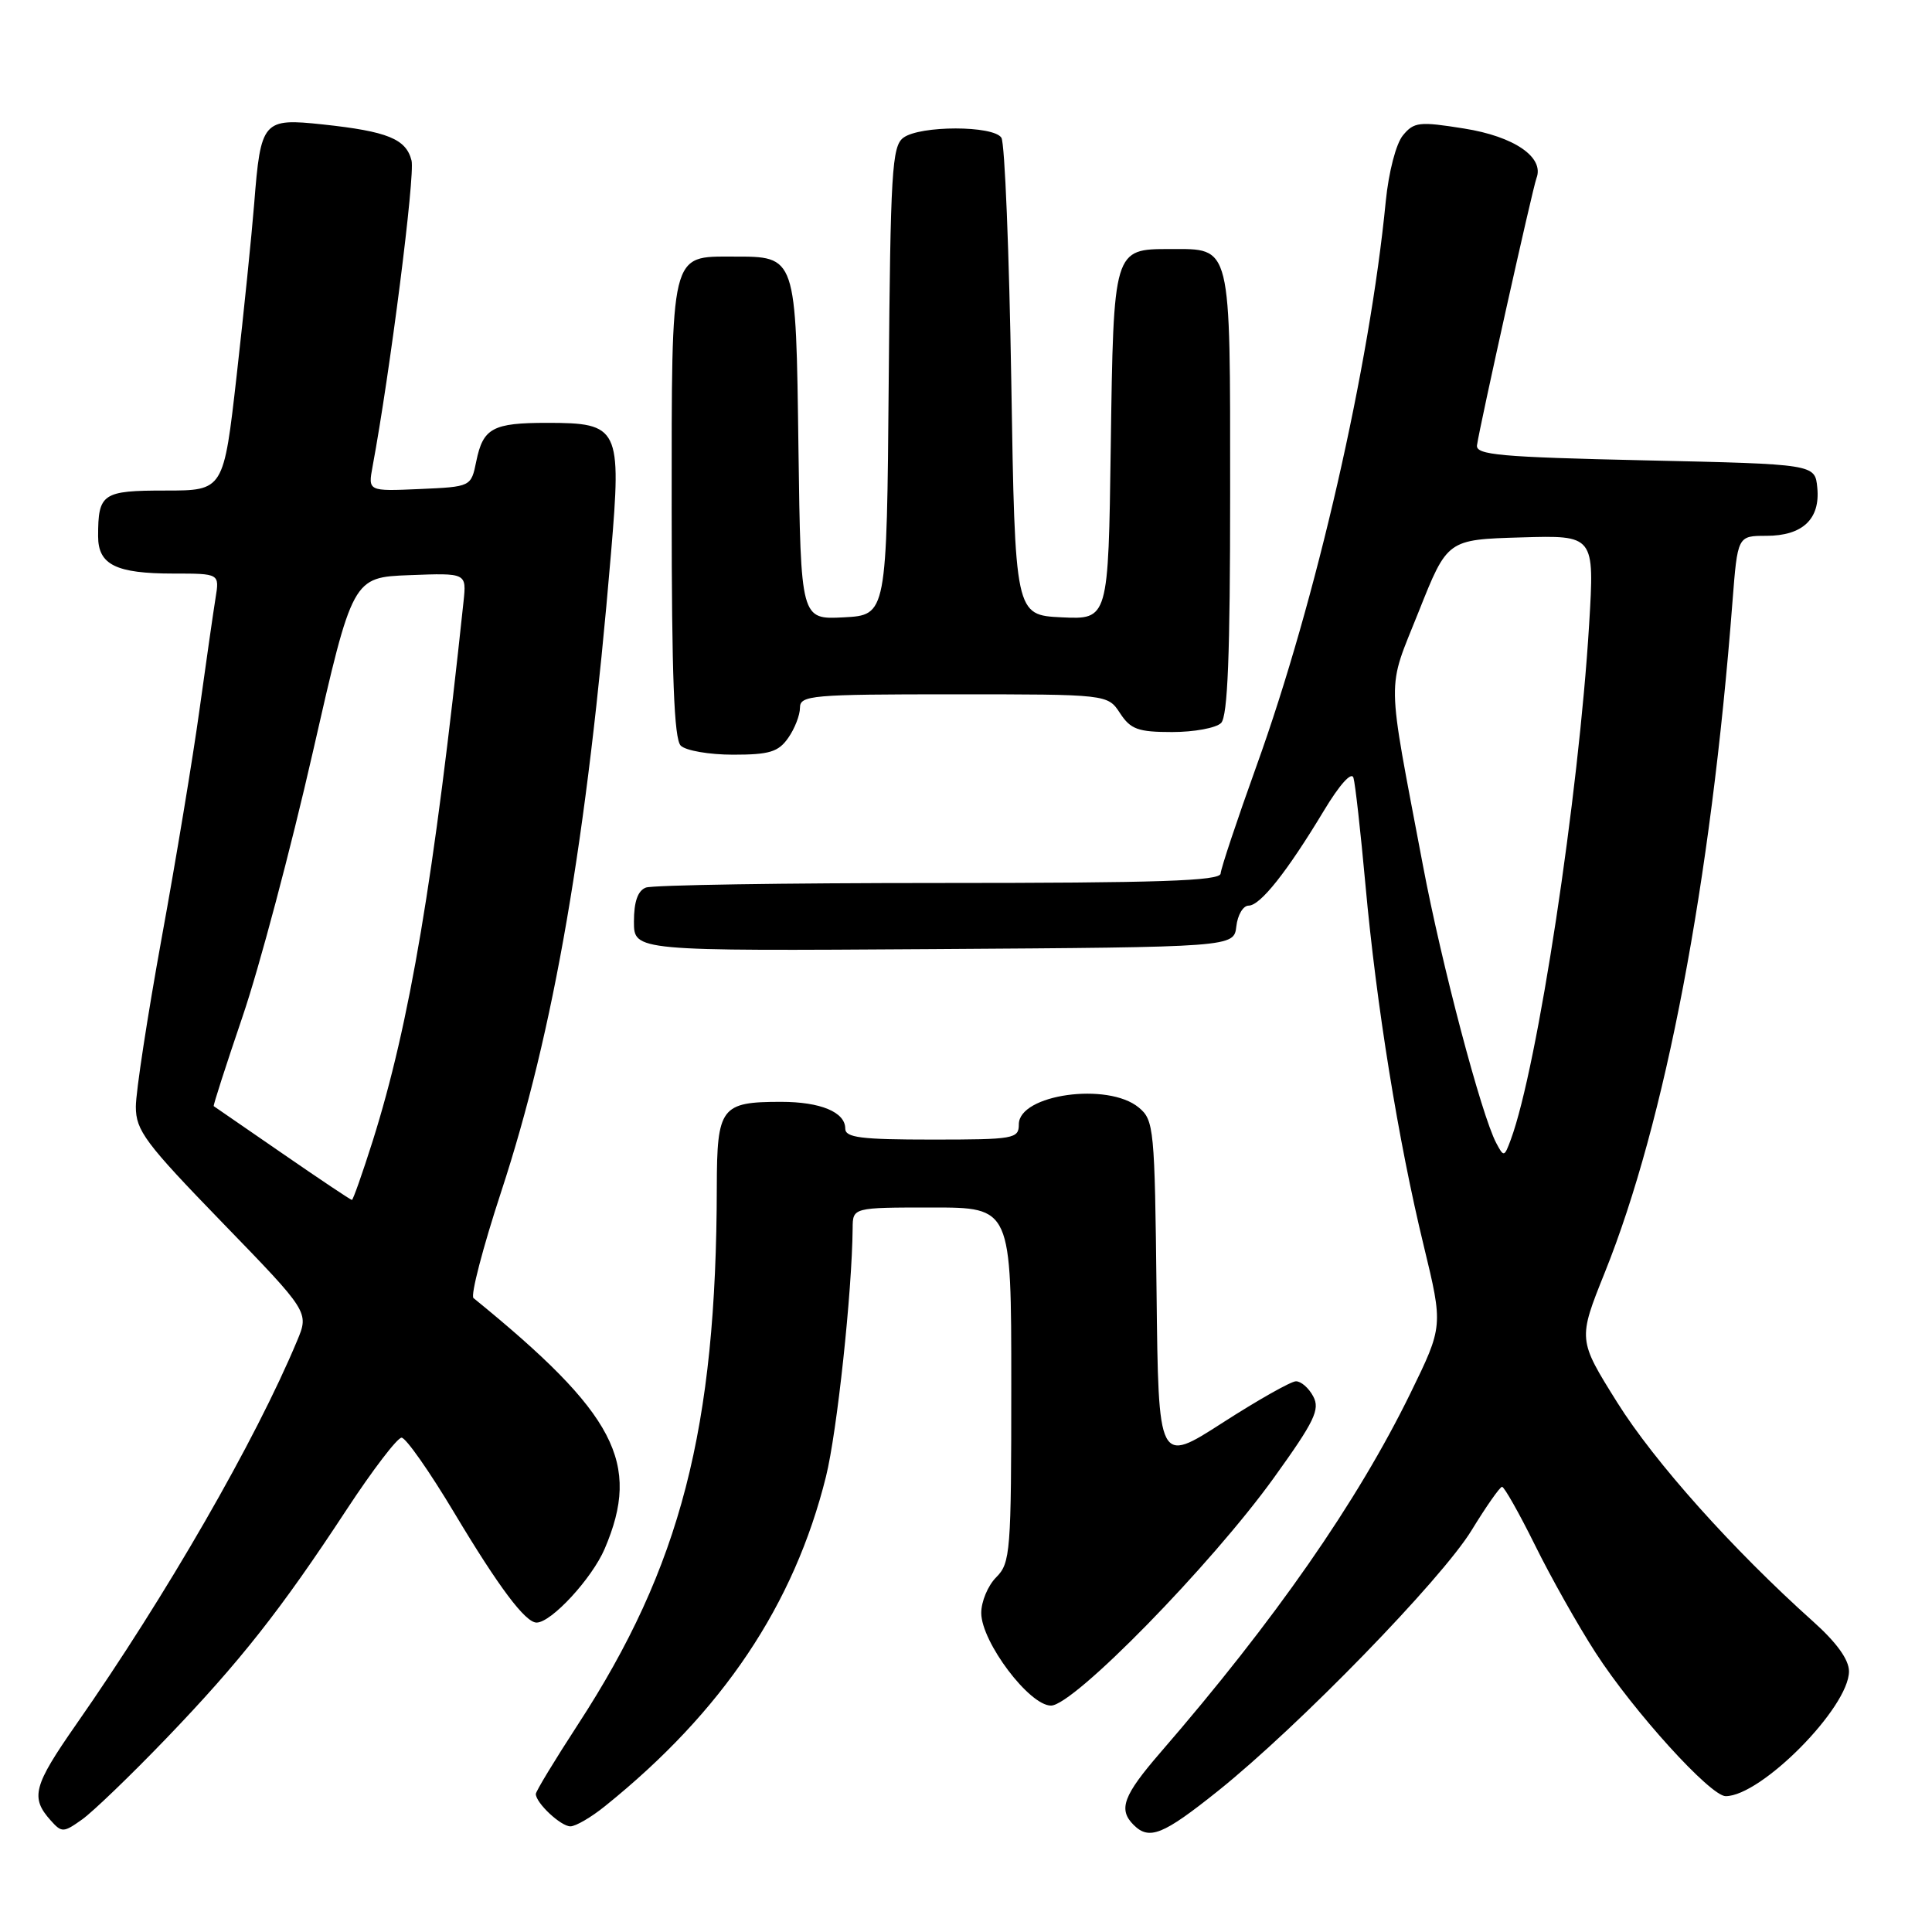 <?xml version="1.0" encoding="UTF-8" standalone="no"?>
<!DOCTYPE svg PUBLIC "-//W3C//DTD SVG 1.1//EN" "http://www.w3.org/Graphics/SVG/1.1/DTD/svg11.dtd" >
<svg xmlns="http://www.w3.org/2000/svg" xmlns:xlink="http://www.w3.org/1999/xlink" version="1.1" viewBox="0 0 256 256">
 <g >
 <path fill="currentColor"
d=" M 22.02 230.36 C 31.82 220.16 37.20 213.34 45.95 200.00 C 49.38 194.78 52.65 190.50 53.21 190.50 C 53.78 190.50 56.93 195.00 60.22 200.50 C 66.09 210.31 69.61 215.00 71.10 215.00 C 73.05 215.00 78.43 209.17 80.12 205.23 C 84.99 193.85 81.58 187.32 62.74 172.00 C 62.33 171.66 63.97 165.34 66.40 157.94 C 73.41 136.59 77.76 111.34 80.96 73.32 C 82.37 56.67 82.05 56.03 72.50 56.03 C 65.28 56.03 64.01 56.72 63.11 61.12 C 62.42 64.50 62.42 64.50 55.59 64.80 C 48.76 65.10 48.76 65.10 49.37 61.80 C 51.67 49.46 55.02 23.20 54.53 21.27 C 53.81 18.41 51.36 17.41 42.79 16.49 C 34.83 15.64 34.55 15.95 33.68 27.00 C 33.35 31.12 32.31 41.36 31.36 49.75 C 29.63 65.00 29.63 65.00 21.92 65.00 C 13.56 65.00 13.00 65.38 13.00 71.05 C 13.00 74.83 15.35 76.00 22.98 76.00 C 29.09 76.00 29.09 76.00 28.56 79.25 C 28.27 81.04 27.32 87.67 26.44 94.00 C 25.57 100.33 23.31 113.96 21.42 124.30 C 19.54 134.64 18.00 144.69 18.00 146.64 C 18.00 149.80 19.23 151.45 29.48 162.02 C 40.96 173.86 40.96 173.86 39.36 177.68 C 33.85 190.88 22.07 211.34 10.09 228.50 C 4.41 236.65 4.00 238.18 6.72 241.22 C 8.18 242.85 8.41 242.85 10.89 241.08 C 12.33 240.05 17.34 235.23 22.02 230.36 Z  M 161.39 237.31 C 172.06 228.77 191.03 209.27 195.00 202.76 C 196.93 199.61 198.74 197.02 199.03 197.01 C 199.32 197.01 201.29 200.49 203.40 204.75 C 205.50 209.01 209.12 215.43 211.43 219.00 C 216.46 226.78 226.64 238.00 228.66 238.00 C 233.37 238.00 245.00 226.24 245.00 221.46 C 245.00 219.92 243.37 217.65 240.25 214.86 C 229.62 205.34 219.21 193.70 214.29 185.83 C 209.08 177.50 209.08 177.50 212.65 168.60 C 220.66 148.66 226.69 117.01 229.56 79.75 C 230.24 71.00 230.24 71.00 234.05 71.00 C 238.85 71.00 241.21 68.78 240.80 64.62 C 240.50 61.50 240.50 61.50 218.00 61.00 C 198.76 60.57 195.53 60.28 195.71 59.00 C 196.08 56.38 203.08 24.95 203.59 23.61 C 204.66 20.84 200.64 18.08 194.00 17.03 C 188.07 16.08 187.36 16.16 185.90 17.93 C 184.98 19.04 184.01 22.78 183.62 26.68 C 181.49 48.56 174.39 79.58 166.49 101.50 C 163.92 108.65 161.78 115.06 161.74 115.75 C 161.68 116.73 153.51 117.00 124.42 117.00 C 103.93 117.00 86.45 117.27 85.58 117.61 C 84.51 118.02 84.00 119.48 84.00 122.12 C 84.00 126.02 84.00 126.02 123.75 125.76 C 163.50 125.50 163.50 125.50 163.82 122.75 C 163.99 121.24 164.72 120.00 165.45 120.00 C 166.99 120.00 170.53 115.54 175.41 107.44 C 177.51 103.95 179.09 102.20 179.34 103.06 C 179.58 103.85 180.29 110.24 180.93 117.25 C 182.37 133.14 185.27 151.14 188.65 165.06 C 191.23 175.72 191.23 175.72 186.89 184.61 C 179.86 198.99 168.93 214.70 153.75 232.23 C 148.84 237.91 148.15 239.75 150.20 241.80 C 152.28 243.88 154.09 243.15 161.39 237.31 Z  M 80.17 239.32 C 95.75 226.79 105.23 212.64 109.45 195.64 C 110.92 189.70 112.90 171.21 112.98 162.75 C 113.00 160.00 113.00 160.00 123.50 160.00 C 134.00 160.00 134.00 160.00 134.00 183.50 C 134.00 205.67 133.89 207.11 132.00 209.00 C 130.90 210.10 130.01 212.24 130.02 213.75 C 130.06 217.60 136.39 226.00 139.26 226.00 C 142.25 226.01 160.50 207.35 168.82 195.78 C 174.18 188.33 174.94 186.76 174.01 185.03 C 173.42 183.91 172.38 183.01 171.71 183.03 C 171.05 183.04 166.68 185.51 162.00 188.52 C 153.50 193.99 153.50 193.99 153.25 171.25 C 153.01 149.48 152.91 148.42 150.89 146.75 C 146.80 143.36 135.00 145.01 135.00 148.98 C 135.00 150.89 134.38 151.00 123.50 151.00 C 114.07 151.00 112.00 150.74 112.00 149.54 C 112.00 147.36 108.72 146.00 103.50 146.00 C 95.53 146.00 95.00 146.70 94.98 157.29 C 94.93 189.31 90.19 207.62 76.57 228.52 C 73.51 233.22 71.00 237.36 71.00 237.71 C 71.00 238.90 74.31 242.00 75.58 242.00 C 76.28 242.00 78.34 240.80 80.17 239.32 Z  M 104.44 97.78 C 105.30 96.56 106.00 94.76 106.00 93.78 C 106.00 92.13 107.52 92.00 126.38 92.00 C 146.77 92.00 146.77 92.00 148.41 94.50 C 149.81 96.64 150.80 97.00 155.32 97.00 C 158.23 97.00 161.14 96.46 161.80 95.80 C 162.68 94.92 163.00 86.77 163.00 65.37 C 163.00 32.04 163.24 33.00 155.05 33.00 C 147.53 33.00 147.55 32.94 147.18 59.20 C 146.86 82.09 146.86 82.09 140.68 81.80 C 134.50 81.50 134.50 81.50 134.00 50.50 C 133.72 33.45 133.14 18.94 132.69 18.25 C 131.63 16.61 121.91 16.61 119.70 18.25 C 118.19 19.37 117.99 22.78 117.76 50.50 C 117.50 81.50 117.50 81.50 111.80 81.80 C 106.11 82.10 106.11 82.10 105.80 59.47 C 105.46 33.73 105.55 34.00 97.14 34.00 C 88.78 34.00 89.00 33.10 89.00 67.45 C 89.00 89.57 89.32 97.92 90.20 98.80 C 90.86 99.46 93.98 100.00 97.14 100.00 C 101.94 100.00 103.14 99.64 104.44 97.78 Z  M 37.42 152.84 C 32.51 149.45 28.42 146.63 28.32 146.57 C 28.22 146.51 29.94 141.17 32.14 134.70 C 34.35 128.23 38.53 112.48 41.44 99.71 C 46.72 76.50 46.72 76.50 54.27 76.21 C 61.82 75.92 61.82 75.92 61.42 79.71 C 57.51 116.54 54.29 135.63 49.38 151.20 C 48.02 155.49 46.78 159.00 46.63 159.00 C 46.47 159.00 42.33 156.23 37.42 152.84 Z  M 198.26 151.46 C 196.29 147.74 191.01 127.74 188.54 114.64 C 183.67 88.87 183.72 91.76 187.99 81.03 C 191.78 71.50 191.78 71.50 201.53 71.21 C 211.28 70.92 211.28 70.92 210.57 82.71 C 209.19 105.49 203.73 141.44 200.19 151.00 C 199.33 153.33 199.26 153.35 198.26 151.46 Z "/>
</g>
</svg>
